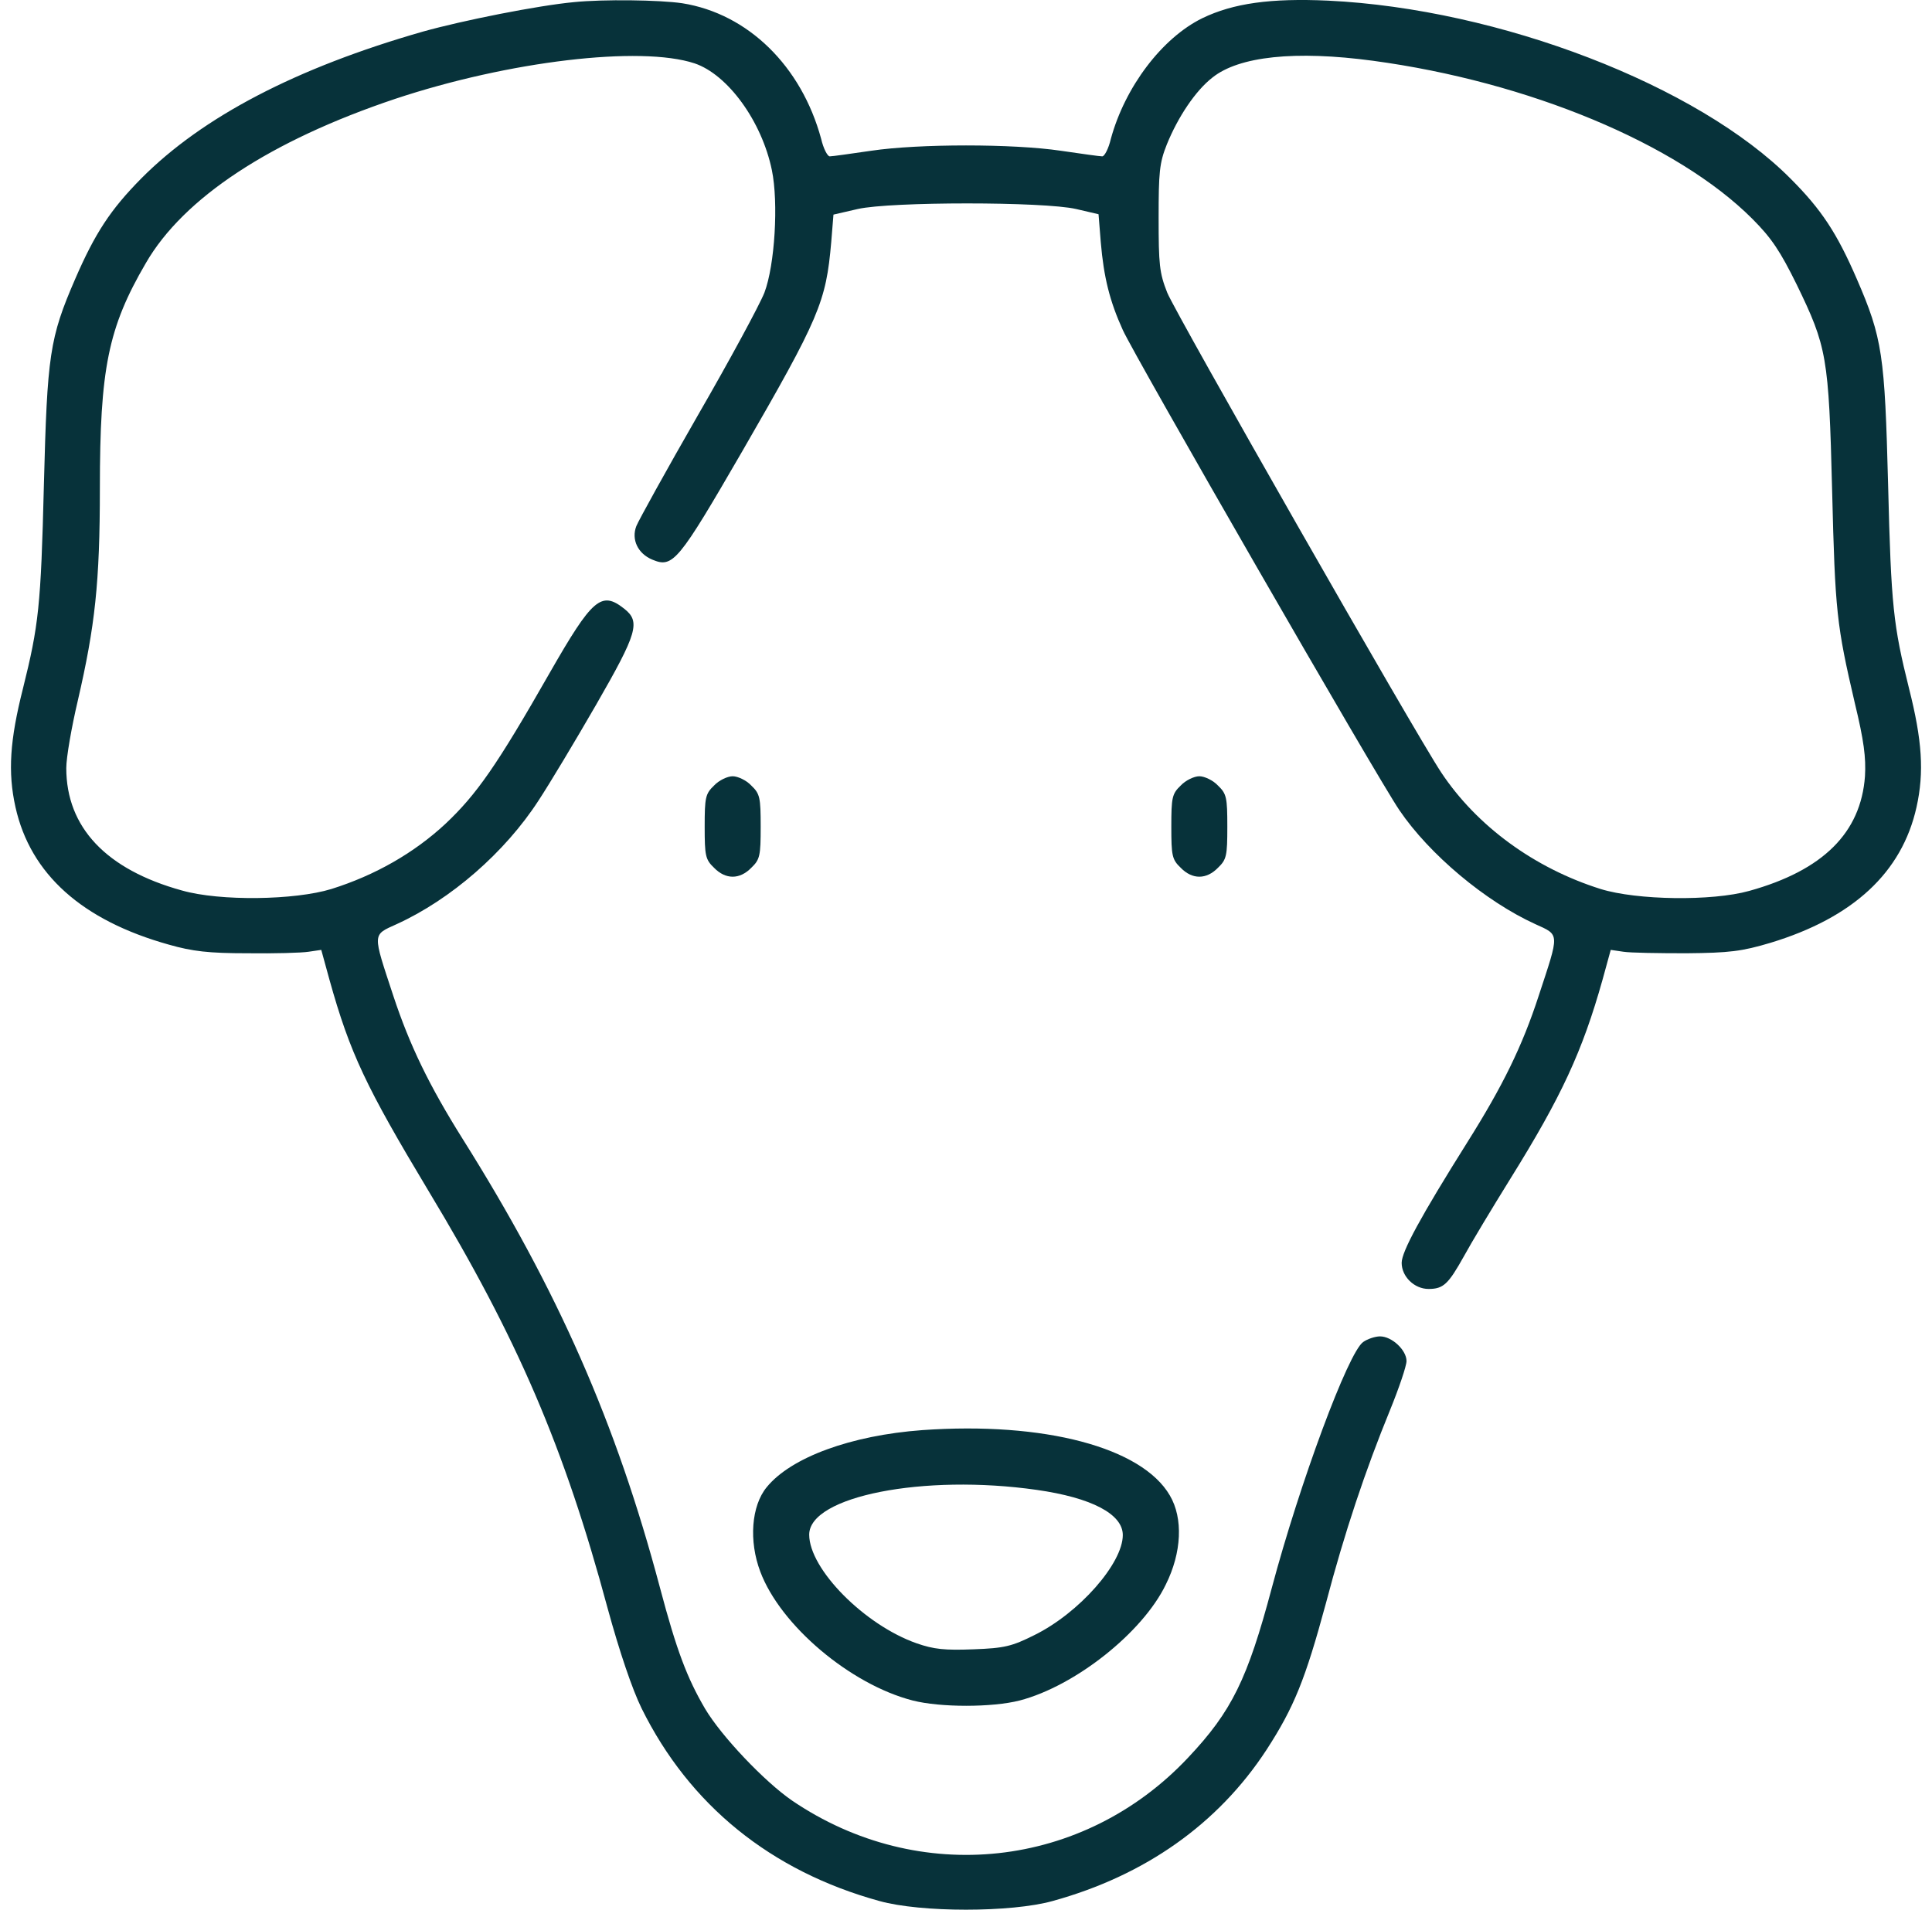 <svg width="88" height="87" viewBox="0 0 88 87" fill="none" xmlns="http://www.w3.org/2000/svg">
<g id="Vector">
<path d="M26.145 0.097C24.496 0.251 21.078 0.931 19.258 1.441C13.494 3.092 9.226 5.32 6.437 8.127C5.026 9.556 4.328 10.628 3.427 12.704C2.254 15.408 2.152 16.174 1.999 22.094C1.863 27.623 1.761 28.491 1.046 31.366C0.451 33.714 0.349 35.177 0.706 36.776C1.387 39.821 3.733 41.93 7.695 43.036C8.767 43.342 9.515 43.428 11.266 43.428C12.491 43.444 13.732 43.41 14.055 43.359L14.633 43.274L15.007 44.635C15.942 47.987 16.674 49.518 19.513 54.247C23.578 60.984 25.703 65.935 27.676 73.267C28.22 75.257 28.798 76.959 29.223 77.826C31.4 82.232 35.107 85.243 40.055 86.605C41.942 87.132 46.058 87.132 47.945 86.605C52.145 85.448 55.478 83.1 57.689 79.715C58.947 77.775 59.457 76.499 60.392 73.046C61.243 69.813 62.195 66.972 63.317 64.233C63.725 63.23 64.065 62.226 64.065 62.005C64.065 61.511 63.402 60.882 62.858 60.882C62.637 60.882 62.28 61.001 62.093 61.137C61.413 61.596 59.202 67.568 57.927 72.348C56.821 76.499 56.107 77.962 54.118 80.072C49.356 85.141 41.857 85.958 36.076 82.028C34.818 81.161 32.862 79.102 32.114 77.843C31.298 76.448 30.822 75.206 30.056 72.314C28.067 64.829 25.414 58.789 21.061 51.866C19.547 49.45 18.663 47.63 17.915 45.367C16.963 42.475 16.946 42.611 18.068 42.101C20.534 40.978 22.999 38.834 24.53 36.469C25.023 35.721 26.196 33.765 27.148 32.114C29.036 28.831 29.189 28.321 28.424 27.725C27.387 26.909 26.978 27.266 25.04 30.651C22.625 34.887 21.707 36.197 20.279 37.541C18.867 38.851 17.099 39.872 15.092 40.501C13.426 41.012 10.025 41.063 8.29 40.569C4.838 39.617 3.019 37.694 3.019 34.989C3.019 34.513 3.257 33.135 3.546 31.91C4.328 28.525 4.549 26.551 4.549 22.247C4.549 16.803 4.923 14.932 6.641 11.989C8.358 9.012 12.32 6.409 18 4.504C23.169 2.785 29.172 2.071 31.638 2.887C33.151 3.398 34.699 5.524 35.158 7.753C35.464 9.233 35.294 12.074 34.818 13.333C34.596 13.894 33.236 16.412 31.791 18.913C30.345 21.431 29.087 23.71 28.985 23.966C28.747 24.578 29.053 25.224 29.716 25.497C30.651 25.888 30.89 25.599 33.797 20.58C37.334 14.456 37.623 13.758 37.861 11.036L37.963 9.777L39.069 9.522C40.565 9.182 47.537 9.182 49.016 9.522L50.037 9.76L50.139 11.036C50.275 12.635 50.547 13.724 51.142 15.034C51.669 16.208 62.739 35.449 63.742 36.912C65.103 38.919 67.653 41.063 69.932 42.101C71.054 42.611 71.037 42.475 70.085 45.367C69.337 47.663 68.453 49.467 66.837 52.036C64.712 55.421 63.844 57.02 63.844 57.531C63.844 58.16 64.422 58.721 65.069 58.721C65.749 58.721 65.97 58.5 66.684 57.224C67.007 56.629 67.959 55.047 68.793 53.703C71.122 49.96 72.075 47.902 72.993 44.635L73.367 43.274L73.945 43.359C74.268 43.41 75.561 43.428 76.819 43.428C78.774 43.41 79.335 43.342 80.645 42.951C84.403 41.811 86.63 39.753 87.294 36.776C87.651 35.177 87.549 33.714 86.954 31.366C86.239 28.491 86.137 27.623 86.001 22.094C85.848 16.174 85.746 15.408 84.573 12.704C83.672 10.628 82.975 9.556 81.563 8.144C77.346 3.891 68.299 0.404 60.494 0.029C57.876 -0.09 56.175 0.148 54.764 0.829C52.927 1.731 51.244 3.959 50.598 6.324C50.496 6.766 50.309 7.123 50.207 7.123C50.088 7.123 49.254 7.004 48.319 6.868C46.143 6.545 41.857 6.545 39.681 6.868C38.746 7.004 37.912 7.123 37.793 7.123C37.691 7.123 37.504 6.766 37.402 6.324C36.501 3.007 34.069 0.625 31.076 0.148C30.039 -0.005 27.489 -0.039 26.145 0.097ZM62.535 2.768C69.609 3.721 76.394 6.545 79.812 9.965C80.696 10.849 81.087 11.445 81.835 12.959C83.213 15.8 83.298 16.242 83.451 22.349C83.587 27.878 83.655 28.474 84.488 32.046C84.896 33.731 84.998 34.513 84.947 35.364C84.76 37.933 83.043 39.651 79.676 40.587C77.975 41.063 74.557 41.012 72.908 40.501C69.881 39.549 67.262 37.626 65.647 35.194C64.457 33.407 53.54 14.269 53.166 13.333C52.808 12.431 52.774 12.04 52.774 9.93C52.774 7.855 52.808 7.43 53.148 6.579C53.659 5.32 54.458 4.129 55.223 3.534C56.43 2.564 58.998 2.292 62.535 2.768Z" fill="#07323A"/>
<path d="M32.522 35.789C32.131 36.163 32.097 36.333 32.097 37.66C32.097 38.987 32.131 39.157 32.522 39.532C33.049 40.076 33.695 40.076 34.222 39.532C34.614 39.157 34.648 38.987 34.648 37.66C34.648 36.333 34.614 36.163 34.222 35.789C34.001 35.551 33.61 35.364 33.372 35.364C33.134 35.364 32.743 35.551 32.522 35.789Z" fill="#07323A"/>
<path d="M53.778 35.789C53.386 36.163 53.352 36.333 53.352 37.66C53.352 38.987 53.386 39.157 53.778 39.532C54.305 40.076 54.951 40.076 55.478 39.532C55.869 39.157 55.903 38.987 55.903 37.66C55.903 36.333 55.869 36.163 55.478 35.789C55.257 35.551 54.866 35.364 54.628 35.364C54.39 35.364 53.999 35.551 53.778 35.789Z" fill="#07323A"/>
<path d="M42.011 65.152C38.763 65.39 36.025 66.394 34.92 67.755C34.222 68.606 34.103 70.205 34.63 71.6C35.549 74.049 38.729 76.737 41.568 77.469C42.827 77.792 45.19 77.792 46.449 77.469C48.982 76.805 52.043 74.373 53.097 72.195C53.829 70.732 53.897 69.167 53.285 68.129C52.009 65.935 47.554 64.761 42.011 65.152ZM47.214 67.874C49.73 68.231 51.142 68.98 51.142 69.933C51.142 71.225 49.152 73.488 47.112 74.492C46.092 75.002 45.752 75.087 44.34 75.138C43.031 75.189 42.538 75.138 41.755 74.866C39.375 74.032 36.858 71.481 36.858 69.915C36.858 68.163 42.078 67.142 47.214 67.874Z" fill="#07323A"/>
</g>
</svg>
